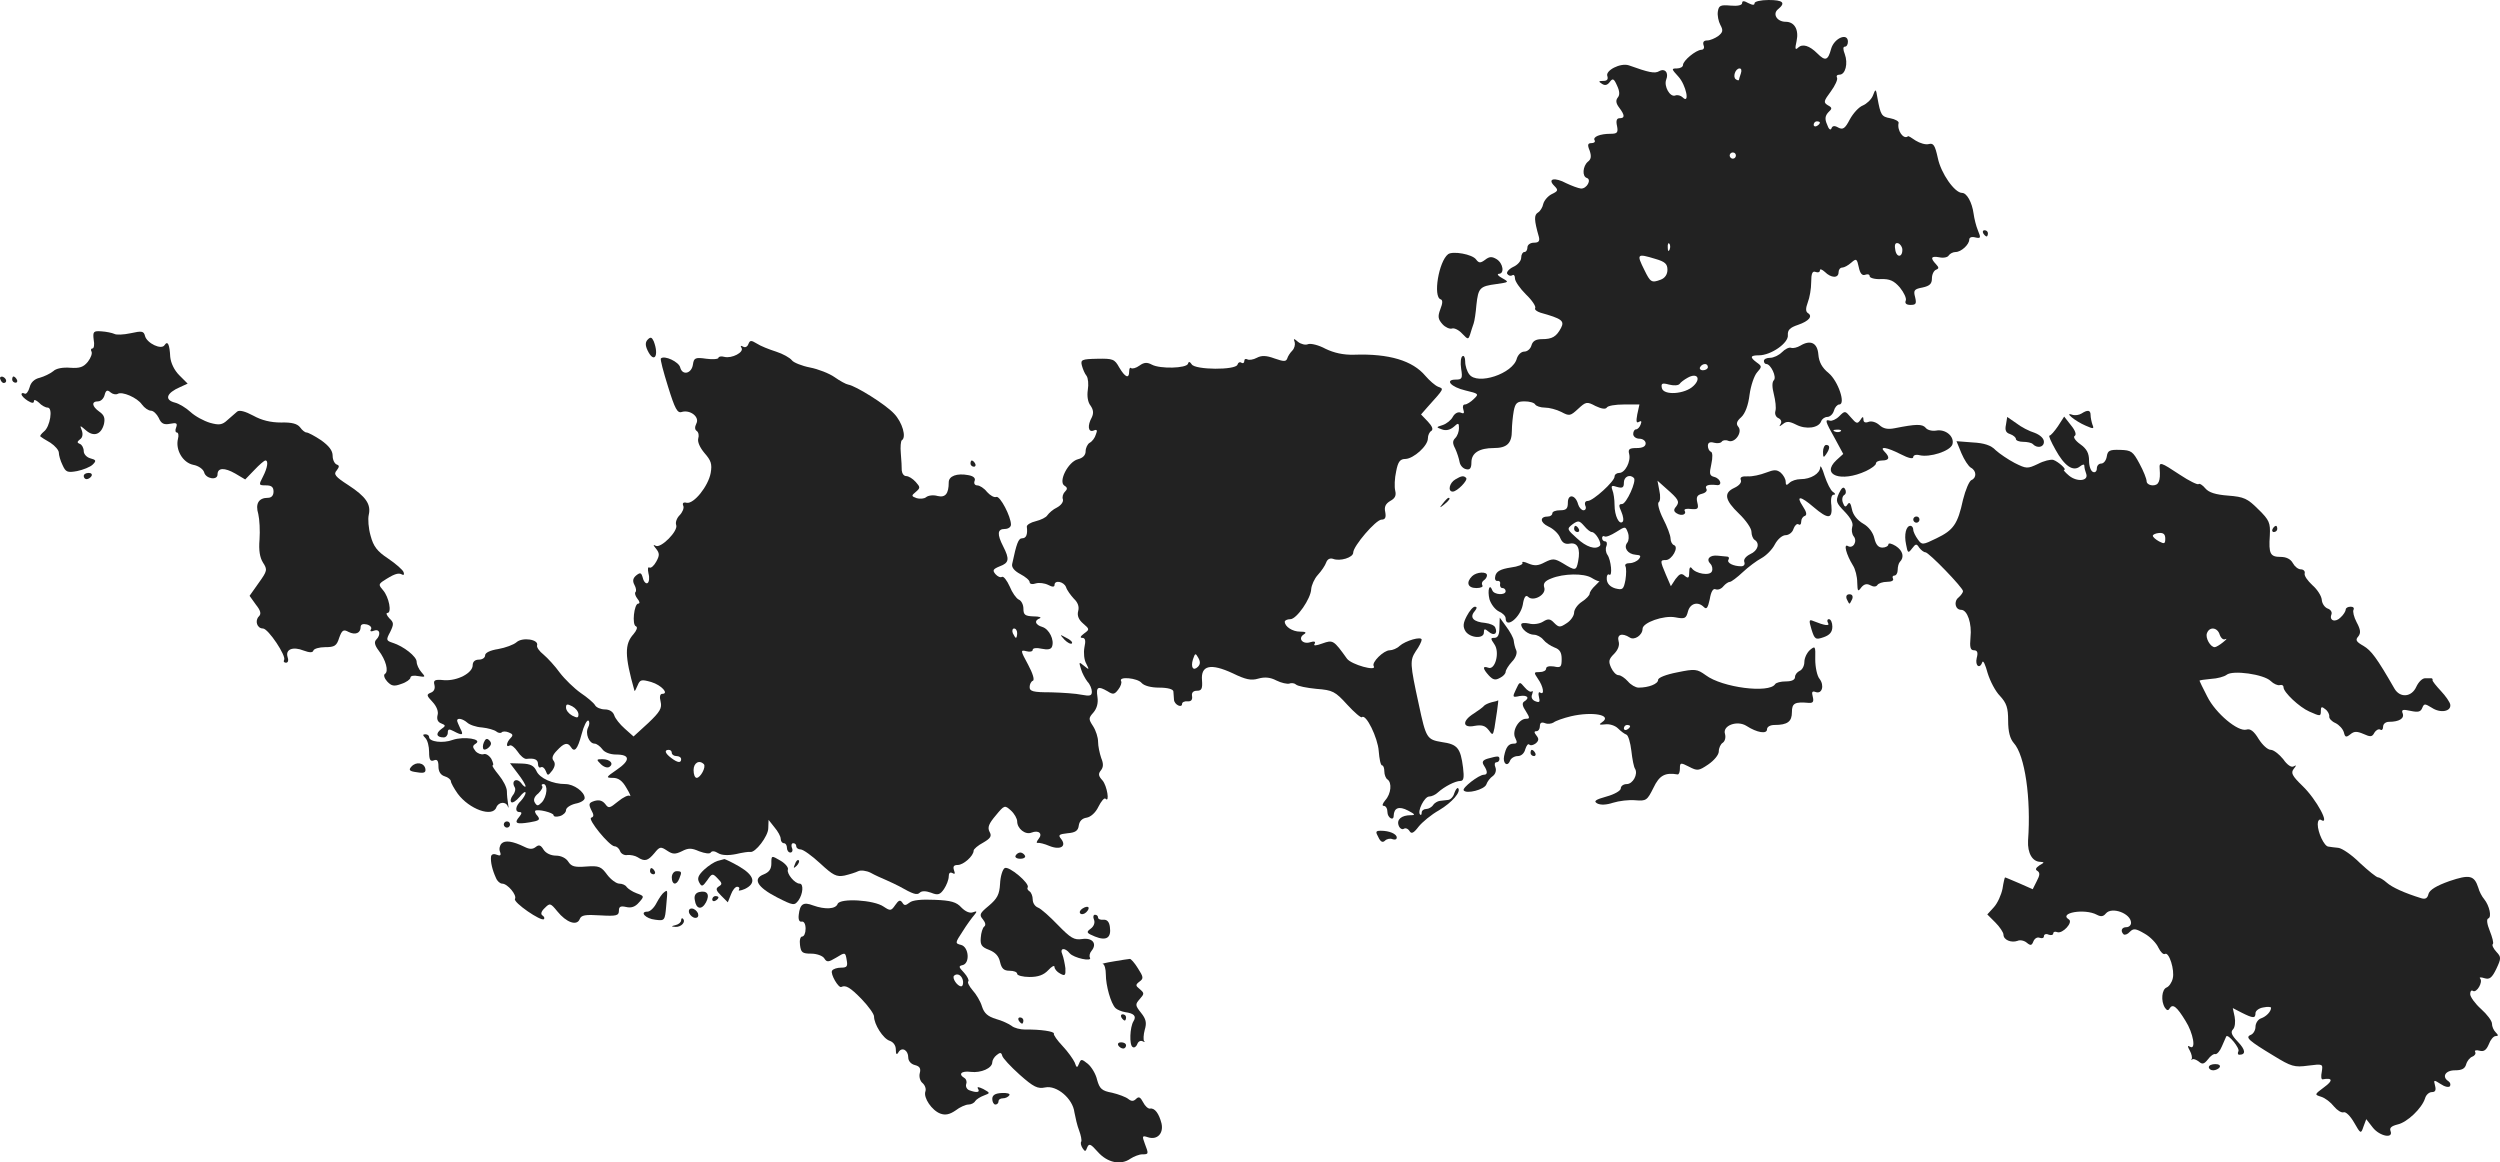 <?xml version="1.0" standalone="no"?>
<!DOCTYPE svg PUBLIC "-//W3C//DTD SVG 20010904//EN"
 "http://www.w3.org/TR/2001/REC-SVG-20010904/DTD/svg10.dtd">
<svg version="1.0" xmlns="http://www.w3.org/2000/svg"
 width="803.497pt" height="373.618pt" viewBox="0 0 803.497 373.618"
 preserveAspectRatio="xMidYMid meet">
<g transform="translate(-570.085,1207) scale(0.1,-0.1)"
fill="#222222" stroke="none">
<path d="M11300 12060 c0 -7 -15 -10 -37 -8 -33 3 -38 0 -41 -19 -2 -12 2 -32
8 -43 10 -18 8 -24 -7 -36 -10 -7 -26 -14 -35 -14 -11 0 -15 -5 -12 -15 4 -9
0 -15 -7 -15 -18 -1 -59 -35 -59 -49 0 -6 -9 -11 -20 -11 -18 0 -17 -2 5 -26
25 -27 38 -91 14 -67 -6 6 -17 9 -24 6 -17 -6 -37 30 -29 51 9 22 -4 38 -23
27 -14 -8 -33 -4 -97 19 -27 9 -77 -17 -69 -35 3 -10 -1 -15 -13 -15 -16 0
-16 -2 -5 -9 10 -7 18 -5 26 6 9 12 13 11 23 -12 9 -19 9 -31 2 -39 -7 -9 -5
-19 5 -32 18 -24 19 -34 1 -34 -9 0 -12 -8 -8 -25 4 -21 1 -25 -21 -25 -34 0
-58 -10 -51 -21 3 -5 -2 -9 -10 -9 -12 0 -14 -5 -6 -24 6 -18 5 -28 -6 -36
-16 -14 -19 -47 -3 -52 16 -5 0 -35 -19 -34 -9 1 -30 9 -47 17 -37 20 -62 15
-39 -8 14 -14 13 -17 -8 -27 -12 -6 -24 -20 -27 -31 -2 -11 -10 -24 -17 -28
-13 -8 -13 -23 3 -79 3 -13 -1 -18 -16 -18 -12 0 -21 -7 -21 -15 0 -8 -4 -15
-10 -15 -5 0 -10 -8 -10 -18 0 -11 -12 -24 -26 -30 -14 -7 -22 -17 -19 -22 4
-6 11 -8 16 -5 5 4 9 -1 9 -10 0 -9 16 -32 35 -51 20 -19 33 -39 30 -44 -3 -5
5 -11 17 -15 68 -19 78 -26 66 -49 -15 -28 -28 -36 -61 -36 -20 0 -30 -6 -34
-20 -3 -11 -13 -20 -23 -20 -10 0 -20 -10 -24 -22 -12 -49 -127 -87 -153 -51
-7 9 -13 27 -13 41 0 13 -4 21 -9 17 -5 -3 -7 -21 -4 -40 5 -31 3 -35 -17 -35
-37 0 -16 -24 31 -35 42 -10 44 -11 27 -27 -10 -10 -23 -18 -29 -18 -6 0 -8
-7 -5 -16 4 -12 2 -15 -9 -10 -9 3 -19 -3 -25 -14 -5 -10 -20 -22 -32 -26 -22
-7 -22 -7 -3 -14 13 -5 26 -2 38 8 15 14 17 13 17 -4 0 -11 -5 -25 -12 -32 -9
-9 -9 -17 0 -34 6 -13 12 -32 14 -43 2 -11 11 -21 21 -23 12 -3 17 3 17 22 0
30 25 46 72 46 42 0 58 15 58 56 0 17 3 46 6 63 5 26 11 31 35 31 15 0 31 -4
34 -10 3 -5 17 -10 31 -10 14 0 37 -6 53 -14 26 -14 29 -13 54 10 25 23 28 24
56 9 19 -9 32 -11 36 -5 3 6 28 10 55 10 l50 0 -7 -32 c-4 -22 -3 -29 5 -24 8
5 10 2 6 -8 -3 -9 -10 -16 -15 -16 -5 0 -9 -7 -9 -15 0 -8 9 -15 20 -15 11 0
20 -7 20 -15 0 -10 -10 -15 -29 -15 -24 0 -28 -4 -24 -19 6 -24 -13 -61 -32
-61 -8 0 -15 -5 -15 -12 0 -15 -69 -78 -86 -78 -8 0 -11 -6 -8 -15 4 -8 1 -15
-6 -15 -6 0 -14 9 -17 19 -8 31 -33 35 -33 6 0 -20 -5 -25 -25 -25 -14 0 -25
-4 -25 -10 0 -5 -6 -10 -14 -10 -27 0 -26 -19 1 -32 16 -7 33 -23 38 -36 7
-17 16 -22 32 -19 24 4 34 -16 26 -57 -6 -31 -9 -31 -48 -7 -27 16 -33 17 -59
4 -22 -12 -34 -12 -53 -4 -13 6 -22 7 -19 2 3 -5 -14 -12 -38 -15 -32 -5 -45
-12 -49 -26 -3 -11 0 -18 7 -17 6 1 10 -4 8 -10 -1 -7 2 -13 8 -13 5 0 10 -4
10 -10 0 -14 -38 -12 -43 3 -9 24 -16 0 -9 -29 5 -16 18 -33 30 -39 12 -5 22
-15 22 -22 0 -35 47 2 55 43 4 26 10 33 17 26 17 -17 60 7 52 30 -4 13 2 21
23 29 39 16 104 17 129 2 11 -7 23 -12 25 -11 3 2 -3 -4 -13 -14 -10 -9 -18
-21 -18 -26 0 -5 -11 -17 -25 -26 -14 -9 -25 -25 -25 -35 0 -10 -11 -26 -24
-34 -21 -14 -25 -14 -40 1 -13 14 -20 14 -36 4 -11 -7 -31 -10 -45 -6 -14 3
-25 2 -25 -3 0 -15 23 -33 41 -33 9 0 23 -7 30 -16 7 -9 23 -20 36 -25 17 -6
23 -16 23 -37 0 -26 -3 -29 -25 -24 -15 2 -25 0 -25 -7 0 -6 -9 -11 -21 -11
-19 0 -19 -1 -5 -22 17 -24 22 -53 7 -44 -5 4 -7 -3 -4 -14 4 -16 2 -19 -11
-14 -11 4 -15 13 -11 22 3 9 3 13 -1 10 -3 -4 -14 2 -23 13 -16 19 -16 19 -28
-7 -12 -25 -11 -26 12 -21 25 4 34 -6 14 -18 -7 -5 -5 -15 6 -31 13 -21 13
-24 1 -24 -24 0 -47 -40 -35 -62 7 -14 6 -18 -5 -18 -17 0 -25 -11 -31 -40 -5
-24 11 -36 19 -15 3 8 14 15 25 15 11 0 21 9 24 22 4 12 9 19 13 15 4 -4 13
-2 21 4 10 9 10 15 2 25 -8 10 -8 14 0 14 6 0 11 7 11 16 0 11 5 14 16 10 9
-4 22 -2 28 2 6 5 31 14 56 20 69 16 134 4 100 -19 -12 -8 -9 -9 10 -7 14 2
32 -4 41 -13 9 -9 21 -18 27 -20 6 -2 13 -26 16 -52 3 -27 8 -53 12 -58 10
-17 -7 -49 -27 -49 -10 0 -19 -6 -19 -14 0 -7 -20 -19 -46 -26 -36 -10 -42
-15 -30 -22 11 -6 30 -5 51 2 19 6 52 10 72 8 35 -3 38 0 58 40 19 40 37 50
78 43 4 0 7 8 7 19 0 19 2 20 29 6 27 -14 31 -14 62 7 19 13 34 31 34 42 0 11
6 24 13 28 7 5 10 17 7 28 -9 27 39 45 69 26 34 -22 66 -27 66 -11 0 8 10 14
24 14 42 0 56 11 56 41 0 29 9 34 54 30 14 -1 17 4 13 20 -4 15 -2 19 9 15 21
-8 29 21 13 42 -8 9 -14 38 -14 63 1 43 0 44 -17 30 -10 -9 -18 -26 -18 -39 0
-12 -7 -25 -15 -28 -8 -4 -15 -12 -15 -20 0 -9 -11 -14 -29 -14 -17 0 -32 -4
-35 -9 -19 -30 -170 -11 -223 29 -28 20 -34 21 -92 9 -36 -7 -61 -17 -61 -24
0 -13 -30 -25 -63 -25 -9 0 -25 9 -34 20 -10 11 -23 20 -30 20 -8 0 -18 11
-24 24 -9 20 -8 27 9 44 13 13 19 28 15 41 -6 22 11 28 36 12 15 -10 41 8 41
28 0 20 68 44 105 37 31 -6 35 -4 41 19 7 26 32 33 51 14 9 -9 13 -2 19 25 4
25 11 36 19 32 8 -3 19 2 25 10 7 8 16 14 21 14 4 0 23 14 41 31 18 17 45 37
60 45 15 8 35 28 43 44 9 17 24 30 35 30 10 0 22 9 25 20 4 11 11 18 16 15 5
-4 9 0 9 9 0 8 5 16 12 18 7 3 5 13 -7 31 -23 35 -8 34 35 -3 47 -40 61 -39
57 5 -3 21 0 35 7 35 7 0 6 4 -2 9 -7 4 -19 28 -27 52 -7 24 -14 36 -14 27 -1
-20 -30 -38 -63 -38 -13 0 -29 -5 -36 -12 -9 -9 -12 -8 -12 4 0 8 -7 21 -16
29 -13 10 -21 10 -47 0 -18 -7 -44 -13 -59 -12 -19 1 -26 -3 -22 -12 3 -8 -6
-18 -21 -25 -35 -16 -31 -39 15 -83 22 -21 40 -47 40 -58 0 -11 5 -23 10 -26
18 -11 11 -35 -14 -46 -14 -7 -22 -17 -19 -25 3 -8 -1 -14 -10 -14 -25 0 -47
11 -41 21 3 5 2 9 -3 10 -4 0 -18 2 -31 3 -26 3 -39 -11 -24 -26 6 -6 8 -17 5
-24 -6 -16 -53 -8 -65 10 -5 6 -8 1 -8 -13 0 -19 -3 -21 -14 -12 -11 10 -17 7
-30 -10 l-15 -23 -16 37 c-19 45 -19 47 0 47 19 0 43 42 26 48 -6 2 -11 12
-11 21 0 10 -11 39 -24 64 -13 26 -19 50 -14 53 5 3 6 20 2 37 l-6 32 28 -25
c40 -35 44 -42 32 -58 -9 -10 -8 -16 2 -22 16 -10 33 -3 25 9 -2 5 7 7 21 5
22 -2 25 1 20 21 -4 17 -1 24 15 28 12 3 18 10 14 16 -6 11 7 15 33 12 19 -3
14 20 -7 26 -16 4 -17 10 -10 41 5 23 4 38 -1 40 -6 2 -10 11 -10 19 0 10 6
14 20 10 11 -3 22 -1 25 4 3 4 12 6 21 2 21 -8 46 28 32 45 -8 9 -6 18 9 31
13 12 23 39 27 73 4 29 15 61 24 71 16 18 16 20 -1 32 -23 17 -21 23 7 23 39
0 96 40 93 65 -1 16 6 24 33 33 35 12 48 28 31 38 -7 5 -7 15 0 34 6 15 11 44
11 65 0 28 4 37 14 33 8 -3 14 -1 14 5 0 6 7 3 16 -5 20 -20 44 -21 44 -1 0 8
5 15 12 15 6 0 19 7 29 16 16 14 18 13 24 -15 4 -20 11 -28 21 -24 8 3 14 1
14 -5 0 -5 16 -10 36 -9 28 1 42 -5 61 -27 13 -16 22 -35 19 -42 -4 -9 2 -14
15 -14 18 0 20 4 15 25 -6 22 -3 26 24 31 23 5 30 12 30 29 0 13 6 25 13 28
10 4 10 7 0 18 -19 20 -16 27 11 22 13 -3 27 0 30 6 4 6 14 11 22 11 18 0 44
24 44 40 0 7 8 10 19 7 18 -4 19 -2 9 22 -6 14 -12 39 -14 54 -5 37 -22 67
-37 67 -24 0 -68 63 -78 112 -9 41 -14 49 -29 45 -10 -3 -29 3 -42 11 -13 9
-24 16 -25 14 -14 -12 -36 19 -30 43 1 5 -11 12 -27 15 -28 5 -31 10 -41 65
-5 31 -6 31 -15 7 -5 -12 -20 -26 -32 -31 -13 -5 -31 -25 -42 -45 -15 -29 -22
-34 -37 -26 -12 7 -19 6 -22 -3 -3 -7 -9 -2 -14 13 -8 18 -6 28 4 39 13 12 13
15 -2 23 -14 9 -13 13 10 44 14 19 23 39 20 44 -3 6 0 10 8 10 19 0 28 36 17
66 -6 15 -6 24 0 24 6 0 10 7 10 16 0 30 -44 12 -54 -23 -10 -38 -19 -40 -44
-15 -26 26 -48 32 -62 19 -9 -9 -11 -5 -5 21 8 37 -7 62 -35 62 -28 0 -43 25
-25 40 26 21 17 30 -30 30 -25 0 -45 -5 -45 -10 0 -7 -6 -7 -20 0 -14 8 -20 8
-20 0z m-4 -226 c-3 -9 -6 -18 -6 -20 0 -3 -4 -3 -10 1 -11 7 -2 35 12 35 6 0
7 -7 4 -16z m254 -158 c0 -3 -4 -8 -10 -11 -5 -3 -10 -1 -10 4 0 6 5 11 10 11
6 0 10 -2 10 -4z m-270 -106 c0 -5 -4 -10 -10 -10 -5 0 -10 5 -10 10 0 6 5 10
10 10 6 0 10 -4 10 -10z m-213 -302 c-3 -8 -6 -5 -6 6 -1 11 2 17 5 13 3 -3 4
-12 1 -19z m748 -1 c0 -26 -20 -25 -23 2 -3 16 1 22 10 19 7 -3 13 -12 13 -21z
m-794 -29 c31 -9 39 -16 39 -35 0 -15 -8 -27 -22 -32 -29 -11 -33 -8 -52 31
-26 52 -24 54 35 36z m169 -348 c0 -5 -7 -10 -16 -10 -8 0 -12 5 -9 10 3 6 10
10 16 10 5 0 9 -4 9 -10z m-46 -60 c-27 -27 -97 -32 -102 -7 -3 15 1 17 23 11
15 -4 30 -3 34 2 3 5 15 14 26 20 30 17 44 -2 19 -26z m-192 -296 c10 -9 -24
-84 -38 -84 -11 0 -11 -5 -2 -25 6 -14 8 -28 4 -32 -11 -11 -26 19 -26 54 0
17 -3 39 -7 48 -5 14 -2 16 15 10 18 -5 22 -2 22 14 0 19 19 28 32 15z m-135
-174 c12 0 33 -36 26 -44 -14 -14 -44 -4 -74 24 -32 29 -33 30 -14 45 18 13
22 12 37 -5 9 -11 20 -20 25 -20z m114 -34 c-13 -16 1 -37 27 -39 16 -1 18 -4
10 -14 -6 -7 -19 -13 -30 -13 -10 0 -16 -4 -13 -10 3 -5 3 -25 0 -44 -6 -31
-9 -33 -33 -27 -16 5 -26 15 -27 29 -1 11 3 19 8 15 11 -7 6 47 -6 64 -5 7 -7
20 -3 28 3 8 1 15 -4 15 -6 0 -10 5 -10 11 0 5 4 8 8 5 5 -3 21 4 37 14 30 19
30 19 38 -2 4 -11 3 -26 -2 -32z m9 -590 c0 -3 -4 -8 -10 -11 -5 -3 -10 -1
-10 4 0 6 5 11 10 11 6 0 10 -2 10 -4z"/>
<path d="M10760 10370 c0 -5 5 -10 11 -10 5 0 7 5 4 10 -3 6 -8 10 -11 10 -2
0 -4 -4 -4 -10z"/>
<path d="M12075 11320 c3 -5 8 -10 11 -10 2 0 4 5 4 10 0 6 -5 10 -11 10 -5 0
-7 -4 -4 -10z"/>
<path d="M10355 11253 c-30 -23 -49 -137 -24 -145 7 -2 7 -12 -1 -32 -9 -24
-7 -32 7 -48 9 -10 23 -16 30 -14 7 3 22 -4 33 -16 19 -20 20 -20 26 -2 3 10
8 26 11 34 3 8 7 35 9 60 6 55 11 60 64 67 41 6 42 6 19 19 -13 7 -18 13 -11
14 19 0 14 34 -7 47 -15 9 -23 9 -37 -2 -15 -11 -20 -11 -29 1 -12 17 -75 28
-90 17z"/>
<path d="M6002 10978 c3 -15 1 -28 -4 -28 -5 0 -6 -5 -3 -10 3 -6 -2 -20 -12
-33 -14 -17 -26 -21 -56 -19 -24 2 -46 -2 -55 -11 -10 -8 -29 -17 -43 -21 -18
-4 -29 -15 -33 -31 -4 -14 -11 -23 -16 -20 -6 3 -10 2 -10 -2 0 -5 9 -14 20
-21 13 -8 20 -9 20 -1 0 6 7 3 16 -5 8 -9 21 -16 28 -16 18 0 8 -62 -12 -77
-8 -7 -14 -14 -11 -16 2 -2 16 -11 32 -20 15 -10 27 -24 27 -32 0 -8 5 -26 12
-40 10 -22 15 -25 47 -19 19 4 42 13 50 21 12 12 11 15 -8 20 -11 3 -21 13
-21 23 0 10 -6 21 -12 23 -10 4 -10 7 0 15 8 5 10 16 6 28 -7 18 -7 18 13 1
25 -22 49 -14 58 20 4 19 1 29 -15 40 -24 17 -26 33 -4 33 9 0 18 9 21 20 4
16 9 18 19 9 7 -6 17 -8 23 -5 14 9 63 -12 78 -34 8 -11 21 -20 29 -20 8 0 19
-11 25 -23 8 -19 17 -23 37 -19 20 4 24 2 19 -12 -4 -9 -2 -16 2 -16 5 0 7 -9
4 -20 -9 -35 15 -77 49 -84 17 -3 32 -14 35 -24 5 -21 43 -27 43 -7 0 22 22
23 57 3 l32 -19 29 30 c16 17 32 31 36 31 10 0 7 -23 -8 -52 -14 -27 -14 -28
10 -28 17 0 24 -5 24 -20 0 -13 -7 -20 -18 -20 -30 0 -41 -19 -31 -52 4 -17 6
-54 4 -82 -3 -35 1 -58 11 -74 15 -23 14 -27 -14 -66 l-29 -41 20 -28 c16 -20
18 -30 10 -38 -14 -14 -6 -39 13 -39 17 0 76 -89 68 -101 -3 -5 0 -9 6 -9 7 0
9 8 5 19 -7 24 17 34 52 20 19 -7 29 -7 31 0 2 6 19 11 38 11 30 0 37 4 45 30
9 25 14 28 30 19 22 -11 39 -4 39 16 0 8 7 11 20 8 11 -3 17 -10 13 -16 -4 -6
0 -8 10 -4 19 7 23 -13 7 -29 -7 -7 -5 -18 8 -35 23 -30 33 -67 20 -75 -5 -3
-2 -14 7 -24 14 -15 22 -17 46 -8 16 5 29 15 29 20 0 6 11 8 25 5 24 -4 24 -3
10 13 -8 9 -15 24 -15 33 0 17 -42 50 -77 61 -21 7 -22 9 -8 35 12 25 12 30
-3 44 -9 10 -11 17 -6 17 15 0 5 51 -14 73 -14 16 -14 19 -2 28 36 24 51 29
62 23 6 -4 9 -1 6 7 -2 7 -25 27 -50 44 -35 23 -47 39 -56 73 -7 24 -9 54 -6
67 8 34 -9 59 -66 96 -42 27 -48 35 -37 47 9 12 9 16 0 19 -7 3 -13 15 -13 28
0 17 -12 32 -37 50 -21 14 -42 25 -47 25 -5 0 -14 7 -21 17 -9 11 -26 16 -61
15 -33 0 -62 7 -89 22 -26 14 -45 19 -52 13 -6 -5 -20 -17 -31 -27 -17 -16
-27 -17 -56 -9 -20 6 -48 21 -63 35 -14 13 -37 27 -50 30 -35 9 -27 31 17 50
l24 11 -27 27 c-16 16 -27 39 -29 59 -2 40 -8 53 -18 38 -10 -17 -57 6 -63 29
-4 16 -10 17 -46 9 -23 -5 -47 -6 -53 -2 -7 3 -25 7 -41 8 -26 2 -28 -1 -25
-27z"/>
<path d="M7783 10979 c-8 -8 -9 -18 -1 -35 21 -44 38 -18 20 29 -6 13 -10 15
-19 6z"/>
<path d="M8106 10964 c-3 -9 -11 -12 -17 -8 -8 4 -9 3 -5 -4 9 -14 -31 -35
-55 -29 -10 3 -19 1 -19 -3 0 -4 -18 -6 -39 -3 -35 5 -40 3 -43 -18 -4 -30
-34 -37 -41 -10 -4 18 -51 40 -62 29 -3 -2 8 -43 23 -91 22 -71 30 -86 44 -81
27 8 58 -16 47 -37 -6 -12 -5 -20 1 -24 6 -4 8 -15 5 -24 -3 -11 5 -29 20 -47
21 -24 25 -35 20 -64 -8 -43 -54 -100 -77 -96 -11 3 -15 -1 -11 -10 3 -7 -3
-21 -12 -30 -9 -9 -14 -23 -11 -31 8 -19 -50 -77 -66 -67 -9 5 -8 2 1 -9 12
-15 12 -22 1 -42 -7 -13 -17 -22 -22 -19 -5 3 -6 -5 -3 -19 4 -14 2 -28 -3
-31 -5 -3 -12 4 -15 16 -5 18 -8 19 -21 9 -11 -9 -13 -18 -6 -31 5 -9 7 -20 3
-23 -3 -4 0 -13 7 -22 7 -8 8 -15 2 -15 -13 0 -21 -69 -7 -73 6 -3 2 -13 -8
-25 -29 -32 -29 -69 3 -182 1 -3 5 5 10 17 8 19 12 20 44 11 33 -10 58 -38 35
-38 -7 0 -9 -10 -5 -25 5 -21 -2 -33 -40 -69 l-47 -43 -28 25 c-16 14 -31 33
-34 43 -4 12 -16 19 -30 19 -13 0 -28 6 -32 14 -4 7 -25 25 -46 39 -21 15 -51
44 -67 65 -15 21 -39 47 -52 58 -14 11 -23 24 -21 30 6 19 -47 27 -66 10 -9
-8 -36 -18 -59 -22 -26 -4 -42 -12 -42 -20 0 -8 -9 -14 -20 -14 -13 0 -20 -7
-20 -18 0 -25 -49 -51 -92 -48 -30 3 -35 0 -31 -15 3 -12 -1 -21 -11 -25 -15
-6 -15 -9 5 -30 13 -14 20 -31 16 -43 -3 -13 1 -22 12 -26 15 -6 15 -8 -1 -19
-18 -14 -14 -26 9 -26 7 0 13 7 13 15 0 12 4 13 19 5 28 -15 33 -13 21 9 -5
11 -10 22 -10 25 0 10 18 6 32 -6 7 -7 29 -15 48 -16 19 -2 40 -8 46 -13 6 -5
14 -6 17 -3 3 4 14 4 23 0 13 -5 15 -9 6 -18 -14 -14 -16 -32 -3 -24 5 3 16
-6 25 -19 9 -14 22 -25 29 -24 26 3 37 -2 37 -17 0 -8 4 -13 9 -10 5 3 12 -2
16 -12 6 -16 7 -16 21 2 9 13 10 23 4 31 -7 8 -3 19 11 33 22 24 34 27 44 12
12 -20 22 -9 35 40 7 27 17 47 22 44 4 -3 4 -13 -1 -22 -10 -19 3 -52 21 -52
6 0 17 -8 24 -17 7 -11 26 -18 45 -18 46 0 46 -19 2 -49 -35 -24 -36 -26 -12
-26 17 0 30 -9 43 -32 11 -18 16 -30 11 -26 -4 4 -21 -4 -38 -18 -27 -22 -30
-23 -41 -8 -9 11 -19 14 -34 10 -19 -6 -20 -10 -11 -29 9 -16 9 -22 0 -25 -13
-4 58 -91 75 -92 7 0 15 -7 18 -16 3 -8 14 -14 23 -12 10 1 25 -2 33 -7 23
-15 33 -12 54 13 17 21 20 22 41 8 18 -12 26 -12 47 -2 21 11 31 11 56 0 19
-7 34 -9 37 -4 4 6 13 5 24 -2 11 -7 32 -8 57 -3 21 5 42 8 46 7 16 -4 58 51
58 76 l1 27 19 -24 c11 -13 20 -29 20 -37 0 -8 5 -14 10 -14 6 0 10 -7 10 -15
0 -8 5 -15 11 -15 6 0 9 7 5 15 -3 8 -1 15 4 15 6 0 10 -4 10 -10 0 -5 6 -10
14 -10 8 0 36 -20 63 -45 41 -38 52 -44 78 -39 17 4 36 10 44 14 8 4 26 2 40
-5 14 -8 37 -18 51 -24 14 -6 32 -15 40 -19 46 -26 58 -30 67 -21 6 6 19 6 36
0 22 -9 29 -7 42 12 8 12 15 30 15 40 0 11 4 15 12 11 8 -5 9 -2 5 9 -4 12 -1
17 12 17 18 0 51 29 51 46 0 5 14 17 31 26 24 14 28 21 20 35 -7 14 -2 26 20
52 28 34 29 34 49 16 11 -10 20 -26 20 -35 0 -23 26 -44 46 -36 23 9 37 -3 23
-20 -7 -9 -8 -14 -3 -13 5 1 22 -3 38 -10 35 -14 56 -1 37 23 -10 12 -7 15 21
18 25 2 34 8 36 25 2 14 11 23 25 25 13 2 29 16 38 35 9 18 19 30 23 26 14
-15 5 42 -10 59 -13 14 -14 21 -5 32 8 10 9 21 1 40 -5 15 -10 38 -10 52 0 14
-7 36 -16 50 -15 23 -15 26 1 44 11 13 16 30 13 50 -5 33 2 36 33 18 17 -11
22 -10 34 6 8 10 12 23 9 27 -9 16 53 10 66 -6 8 -9 30 -15 56 -15 28 0 45 -5
46 -12 0 -7 2 -19 2 -27 1 -16 26 -28 26 -13 0 5 8 9 18 8 11 -1 16 5 14 17
-2 11 4 17 16 17 15 0 18 7 16 34 -4 48 28 55 99 22 41 -20 59 -24 82 -17 21
6 39 4 58 -6 16 -8 35 -12 42 -10 7 3 17 1 21 -3 5 -5 35 -11 66 -14 52 -4 60
-8 99 -51 23 -25 44 -43 47 -40 13 12 51 -66 54 -109 2 -25 6 -46 11 -46 4 0
7 -9 7 -19 0 -11 5 -23 10 -26 15 -10 12 -46 -7 -67 -9 -11 -11 -18 -5 -18 7
0 12 -9 12 -20 0 -18 20 -30 20 -12 1 26 17 32 46 17 23 -12 25 -15 9 -15 -30
0 -46 -14 -39 -33 3 -9 11 -14 16 -11 6 4 14 1 19 -7 6 -10 13 -7 29 14 12 15
41 39 66 53 42 25 72 60 61 71 -3 2 -8 -5 -12 -16 -3 -12 -13 -22 -21 -22 -8
-1 -20 -2 -26 -3 -7 -1 -17 -7 -21 -13 -4 -7 -15 -13 -22 -13 -8 0 -15 -5 -15
-12 0 -6 -2 -9 -5 -6 -10 10 14 58 29 58 8 0 21 6 28 13 21 19 56 37 72 37 11
0 13 10 9 43 -8 63 -18 75 -68 82 -48 8 -51 12 -74 120 -29 133 -29 142 -10
172 11 15 19 32 19 37 0 12 -52 -3 -71 -20 -8 -8 -23 -14 -32 -14 -19 0 -59
-39 -51 -51 11 -18 -72 5 -86 24 -43 60 -45 61 -79 49 -22 -8 -30 -8 -25 -1 4
7 -1 9 -14 5 -24 -8 -41 12 -21 25 10 6 7 9 -12 9 -24 0 -49 16 -49 32 0 4 8
8 18 8 20 0 66 66 67 97 1 12 10 33 21 45 12 13 24 31 27 40 4 11 12 15 22 12
22 -9 65 4 65 20 0 21 73 106 91 106 12 0 15 7 12 24 -4 17 1 27 16 36 15 8
20 17 16 33 -3 12 -2 40 3 62 6 32 13 40 30 40 26 1 72 42 72 66 0 10 5 21 11
24 7 5 3 15 -11 30 l-22 23 21 24 c54 60 53 58 34 65 -10 4 -28 20 -41 35 -41
49 -117 72 -229 68 -35 -1 -65 6 -92 19 -22 12 -47 18 -56 15 -8 -4 -23 0 -32
7 -14 12 -16 12 -11 -1 2 -8 -1 -20 -8 -27 -7 -7 -14 -18 -16 -25 -4 -11 -12
-10 -41 0 -27 10 -42 10 -57 2 -11 -6 -25 -8 -30 -5 -6 3 -10 1 -10 -5 0 -6
-4 -9 -9 -6 -5 4 -11 1 -13 -6 -6 -18 -136 -17 -147 1 -6 9 -10 10 -12 2 -5
-15 -90 -17 -116 -3 -15 8 -25 8 -40 -3 -11 -8 -23 -11 -27 -8 -3 3 -6 -1 -6
-10 0 -26 -13 -20 -32 12 -15 27 -20 29 -71 28 -49 -1 -54 -3 -49 -22 3 -11 9
-26 15 -33 5 -7 7 -27 4 -45 -3 -20 0 -40 9 -51 9 -13 10 -24 4 -37 -15 -27
-12 -49 5 -43 11 5 14 2 8 -12 -3 -11 -12 -23 -20 -27 -7 -4 -13 -17 -13 -27
0 -13 -9 -22 -25 -26 -31 -8 -64 -72 -43 -85 10 -6 10 -11 1 -20 -6 -6 -9 -17
-6 -24 2 -8 -6 -19 -19 -26 -13 -6 -26 -18 -31 -25 -4 -7 -21 -15 -37 -19 -17
-4 -30 -12 -29 -18 3 -25 -2 -37 -15 -37 -12 0 -18 -16 -32 -82 -3 -11 7 -23
26 -33 17 -9 30 -20 30 -26 0 -6 9 -8 20 -4 10 3 28 1 40 -5 13 -7 20 -7 20 0
0 17 30 11 37 -7 3 -10 15 -26 25 -37 13 -12 18 -26 14 -40 -4 -15 2 -28 16
-40 21 -18 21 -19 3 -32 -12 -9 -14 -14 -6 -14 10 0 12 -9 7 -31 -3 -17 -1
-40 6 -52 10 -20 10 -21 -7 -7 -17 14 -17 13 -10 -10 4 -14 14 -32 21 -41 8
-8 14 -23 14 -32 0 -13 -6 -15 -32 -10 -18 4 -63 7 -100 8 -57 0 -68 3 -68 17
0 9 5 18 10 20 7 2 0 24 -15 52 -25 46 -25 48 -5 43 11 -3 20 -1 20 5 0 5 12
7 29 3 19 -4 30 -2 33 7 8 21 -9 56 -31 63 -24 7 -27 21 -8 28 6 3 -3 6 -20 6
-28 1 -33 5 -33 25 0 13 -7 26 -15 29 -8 4 -21 22 -29 42 -9 20 -20 34 -25 31
-5 -3 -14 1 -21 9 -10 12 -8 16 14 25 30 11 32 23 11 64 -20 39 -19 56 5 56
11 0 20 6 20 14 0 26 -35 93 -47 89 -7 -3 -20 5 -30 16 -9 12 -24 21 -31 21
-8 0 -12 6 -9 14 4 9 -3 16 -20 19 -37 7 -63 -3 -63 -23 0 -37 -11 -50 -36
-44 -13 4 -30 2 -37 -4 -6 -5 -20 -6 -30 -3 -17 6 -18 8 -3 20 15 13 15 15 0
32 -10 11 -23 19 -31 19 -7 0 -13 8 -14 18 0 9 -1 34 -3 55 -2 21 0 39 3 42
16 9 2 58 -25 86 -28 30 -123 89 -147 93 -7 1 -27 12 -44 24 -17 12 -53 26
-79 31 -26 5 -53 16 -58 23 -6 8 -29 21 -51 28 -22 7 -50 18 -62 26 -18 11
-22 11 -27 -2z m864 -929 c0 -8 -2 -15 -4 -15 -2 0 -6 7 -10 15 -3 8 -1 15 4
15 6 0 10 -7 10 -15z m581 -108 c-15 -15 -24 -2 -16 24 7 20 8 21 17 5 7 -12
7 -21 -1 -29z m-1991 -153 c0 -12 -4 -12 -20 -4 -11 6 -20 17 -20 26 0 12 4
12 20 4 11 -6 20 -17 20 -26z m300 -124 c0 -5 7 -10 15 -10 8 0 15 -4 15 -10
0 -13 -11 -12 -32 4 -20 15 -23 26 -8 26 6 0 10 -4 10 -10z m103 -36 c8 -9
-11 -44 -23 -44 -6 0 -10 11 -10 25 0 23 18 34 33 19z"/>
<path d="M11487 10959 c-10 -6 -23 -9 -29 -7 -7 3 -20 -4 -30 -14 -10 -10 -27
-18 -38 -18 -11 0 -20 -4 -20 -10 0 -5 3 -10 8 -10 14 0 34 -42 24 -52 -6 -6
-6 -22 0 -45 5 -20 8 -44 5 -54 -3 -10 2 -20 10 -23 8 -4 11 -11 7 -18 -6 -10
-5 -10 7 -1 12 10 21 9 43 -2 31 -16 72 -11 80 11 3 8 12 14 20 14 8 0 18 9
21 20 3 11 11 20 17 20 22 0 -3 75 -34 101 -21 17 -31 35 -33 60 -3 37 -25 48
-58 28z"/>
<path d="M5702 10851 c2 -7 7 -12 11 -12 12 1 9 15 -3 20 -7 2 -11 -2 -8 -8z"/>
<path d="M5740 10850 c0 -5 5 -10 11 -10 5 0 7 5 4 10 -3 6 -8 10 -11 10 -2 0
-4 -4 -4 -10z"/>
<path d="M11612 10732 c-10 -10 -24 -16 -30 -14 -17 5 -15 -2 16 -57 l27 -50
-22 -20 c-51 -48 15 -72 95 -35 17 8 32 19 32 24 0 6 9 10 20 10 23 0 26 10 8
28 -19 19 7 15 52 -8 25 -13 40 -16 40 -9 0 6 9 9 20 6 33 -8 99 13 106 35 7
25 -22 50 -53 44 -13 -2 -28 2 -33 9 -11 13 -32 12 -98 -1 -24 -5 -38 -2 -51
10 -10 9 -25 14 -35 10 -10 -4 -16 -1 -16 7 0 11 -3 11 -10 -1 -9 -13 -13 -12
-30 8 -19 22 -19 23 -38 4z m5 -48 c-3 -3 -12 -4 -19 -1 -8 3 -5 6 6 6 11 1
17 -2 13 -5z"/>
<path d="M12391 10741 c-8 -5 -21 -7 -30 -4 -28 10 10 -21 43 -35 25 -11 28
-11 22 3 -3 9 -6 23 -6 31 0 16 -9 18 -29 5z"/>
<path d="M12148 10705 c-4 -18 0 -26 13 -30 11 -4 19 -11 19 -16 0 -5 11 -9
23 -9 13 0 27 -3 31 -7 14 -15 36 -11 36 7 0 11 -12 22 -30 29 -17 5 -44 19
-59 31 l-29 20 -4 -25z"/>
<path d="M12315 10700 c-11 -16 -23 -30 -27 -30 -4 0 5 -20 19 -45 29 -53 57
-72 79 -54 9 7 14 8 14 1 0 -6 3 -17 6 -25 8 -23 -29 -27 -55 -6 -13 11 -20
19 -16 19 10 0 -18 26 -35 32 -8 2 -30 -3 -49 -13 -34 -16 -37 -16 -75 3 -21
11 -49 30 -61 41 -15 16 -37 23 -74 25 l-52 4 16 -39 c9 -21 22 -41 30 -46 19
-10 19 -33 2 -40 -7 -3 -19 -31 -27 -63 -17 -79 -31 -98 -85 -124 -45 -22 -47
-22 -60 -4 -8 11 -15 25 -15 32 0 6 -4 12 -9 12 -14 0 -21 -28 -14 -60 5 -28
7 -29 19 -13 12 16 15 16 23 3 6 -8 15 -15 20 -15 11 0 121 -114 121 -125 0
-4 -6 -13 -14 -20 -17 -13 -11 -40 8 -40 20 0 35 -44 30 -89 -3 -32 0 -41 11
-41 11 0 14 -7 9 -25 -6 -25 10 -37 18 -13 3 7 10 -9 17 -35 8 -26 25 -59 40
-74 21 -23 26 -38 26 -79 0 -36 6 -58 18 -72 36 -39 56 -178 46 -314 -2 -40
14 -68 40 -68 13 -1 13 -2 -3 -11 -12 -8 -15 -14 -7 -18 9 -6 8 -14 -2 -33
l-13 -26 -43 19 c-24 10 -44 19 -46 19 -1 0 -5 -16 -8 -36 -4 -20 -16 -47 -28
-60 l-21 -23 26 -26 c14 -14 26 -32 26 -39 0 -17 25 -27 45 -20 8 4 22 1 30
-6 12 -10 16 -9 21 4 4 10 13 15 20 12 8 -3 14 -1 14 5 0 6 7 9 15 5 8 -3 15
-1 15 4 0 5 6 7 13 4 17 -6 52 32 37 41 -34 21 51 36 90 15 13 -7 21 -6 29 4
19 23 81 0 81 -30 0 -8 -7 -14 -15 -14 -15 0 -20 -12 -9 -23 4 -3 13 0 20 8
12 12 19 11 48 -6 18 -10 38 -31 44 -45 7 -14 16 -23 21 -20 13 8 32 -52 25
-79 -3 -13 -12 -26 -20 -29 -15 -6 -19 -43 -5 -65 6 -9 11 -10 15 -2 10 16 23
6 51 -40 25 -39 35 -96 14 -83 -8 5 -8 1 0 -13 6 -11 8 -23 6 -27 -3 -3 -2 -4
2 -1 3 3 13 -1 21 -7 11 -10 17 -8 29 7 8 11 19 19 24 17 5 -1 15 10 21 25 7
16 13 30 14 32 6 9 45 -39 39 -48 -3 -6 -2 -11 3 -11 22 0 20 16 -5 42 -20 21
-24 31 -15 40 6 6 8 24 5 40 l-6 28 29 -15 c36 -18 44 -19 44 -1 0 7 11 16 25
18 14 3 25 2 25 -1 0 -12 -15 -28 -32 -34 -10 -3 -18 -16 -18 -27 0 -11 -7
-23 -15 -26 -19 -8 -8 -18 73 -67 57 -35 67 -38 111 -32 48 6 48 6 44 -20 -3
-14 -2 -25 3 -24 32 6 34 -4 5 -25 -32 -24 -32 -24 -10 -31 13 -4 31 -18 41
-31 11 -13 24 -21 31 -19 7 3 22 -12 34 -33 21 -37 22 -37 30 -13 l9 24 21
-27 c22 -28 67 -37 57 -11 -4 10 3 16 23 21 31 7 78 52 88 84 3 11 13 20 22
20 11 0 14 6 10 21 -5 19 -4 19 18 5 13 -9 26 -12 30 -7 3 5 1 12 -5 16 -22
14 -10 35 21 35 22 0 32 5 36 19 3 11 12 22 20 25 8 3 12 10 9 15 -3 5 3 7 14
4 14 -4 22 2 30 21 5 14 15 26 22 26 9 0 9 3 0 12 -7 7 -12 19 -12 28 0 9 -16
30 -35 47 -19 17 -35 39 -35 48 0 9 4 14 9 10 12 -7 33 29 23 40 -4 4 2 5 14
1 16 -5 24 1 38 30 16 34 16 38 0 55 -10 11 -15 22 -11 25 3 3 -2 22 -10 42
-9 22 -11 38 -5 40 12 4 4 41 -13 62 -7 8 -16 25 -19 37 -13 40 -28 43 -93 21
-42 -15 -63 -28 -67 -41 -3 -14 -10 -18 -23 -14 -55 17 -94 35 -111 50 -10 9
-23 17 -28 17 -5 0 -31 21 -58 46 -26 26 -58 48 -70 49 -11 1 -26 3 -32 4 -13
1 -34 45 -34 72 0 11 5 17 10 14 32 -20 -14 66 -59 109 -34 33 -38 42 -28 55
9 11 9 13 0 8 -7 -5 -21 4 -34 23 -13 16 -31 30 -40 30 -10 0 -27 16 -39 35
-15 25 -27 34 -39 30 -27 -8 -99 52 -126 106 -14 27 -25 50 -25 51 0 2 17 4
37 6 20 1 42 7 50 13 19 16 120 2 142 -20 9 -9 23 -15 29 -13 7 2 12 -1 12 -7
0 -16 51 -64 83 -78 36 -16 37 -16 37 3 0 13 3 14 15 4 8 -6 13 -17 12 -23 -1
-6 8 -16 20 -21 12 -6 24 -19 27 -30 4 -16 7 -17 21 -6 12 10 21 10 42 1 22
-10 28 -10 35 4 5 8 13 13 19 10 5 -4 9 1 9 9 0 9 8 16 19 16 33 0 50 11 44
27 -5 12 0 14 26 8 24 -5 32 -3 37 10 6 14 8 14 31 0 27 -18 62 -12 59 10 -1
8 -15 28 -30 44 -15 16 -28 32 -27 35 1 3 -1 6 -4 6 -3 0 -12 0 -20 0 -9 0
-21 -12 -28 -27 -15 -34 -52 -37 -70 -7 -58 101 -75 123 -100 138 -23 13 -27
19 -17 30 9 11 8 22 -5 46 -9 17 -13 35 -10 40 3 6 -1 10 -9 10 -9 0 -16 -4
-16 -9 0 -5 -7 -17 -16 -25 -17 -18 -38 -11 -30 9 3 8 -3 16 -12 19 -10 4 -18
16 -19 28 -1 13 -15 34 -30 47 -15 14 -27 30 -25 38 2 7 -4 13 -12 13 -9 0
-20 9 -26 20 -7 13 -21 20 -39 20 -34 0 -39 10 -35 69 2 40 -1 49 -37 84 -35
35 -46 40 -97 44 -40 3 -62 10 -73 23 -9 11 -19 17 -22 14 -3 -3 -30 10 -60
30 -62 41 -67 43 -65 19 3 -39 -3 -53 -22 -53 -11 0 -20 6 -20 13 0 8 -10 33
-23 57 -21 39 -26 43 -62 44 -34 1 -40 -2 -43 -21 -2 -13 -10 -23 -18 -23 -8
0 -14 -7 -14 -16 0 -9 -6 -14 -12 -11 -7 2 -13 18 -13 36 0 24 -7 38 -28 53
-17 12 -24 24 -18 27 6 4 2 17 -12 34 l-22 28 -20 -31z m345 -361 c0 -17 -3
-18 -20 -9 -11 6 -20 14 -20 18 0 4 9 8 20 9 14 1 20 -4 20 -18z m175 -309 c4
-11 12 -18 18 -14 7 3 3 -2 -7 -10 -11 -9 -23 -16 -27 -16 -14 0 -31 30 -25
45 8 22 34 19 41 -5z"/>
<path d="M11560 10618 c0 -19 2 -20 10 -8 13 19 13 30 0 30 -5 0 -10 -10 -10
-22z"/>
<path d="M8820 10580 c0 -5 5 -10 11 -10 5 0 7 5 4 10 -3 6 -8 10 -11 10 -2 0
-4 -4 -4 -10z"/>
<path d="M5970 10540 c0 -5 4 -10 9 -10 6 0 13 5 16 10 3 6 -1 10 -9 10 -9 0
-16 -4 -16 -10z"/>
<path d="M10378 10529 c-19 -11 -25 -39 -8 -39 14 0 50 37 43 44 -8 8 -15 7
-35 -5z"/>
<path d="M11611 10484 c-11 -25 -9 -30 19 -59 20 -21 28 -37 24 -48 -3 -10 -1
-23 4 -30 14 -16 -1 -42 -18 -32 -15 9 -5 -28 16 -62 8 -12 14 -37 14 -55 1
-29 2 -31 13 -16 9 11 18 13 29 7 11 -6 19 -5 23 1 3 5 17 10 31 10 14 0 22 4
19 10 -3 6 -1 10 4 10 6 0 11 8 11 18 0 10 3 22 7 26 15 15 10 36 -13 51 -13
8 -24 11 -24 5 0 -5 -9 -10 -19 -10 -13 0 -21 9 -26 30 -4 18 -18 37 -36 47
-19 11 -33 29 -36 46 -4 20 -8 25 -14 16 -6 -10 -10 -9 -15 5 -4 10 -2 21 4
25 6 3 7 12 3 19 -5 9 -11 5 -20 -14z"/>
<path d="M10339 10453 c-13 -16 -12 -17 4 -4 16 13 21 21 13 21 -2 0 -10 -8
-17 -17z"/>
<path d="M11850 10400 c0 -5 5 -10 10 -10 6 0 10 5 10 10 0 6 -4 10 -10 10 -5
0 -10 -4 -10 -10z"/>
<path d="M13005 10370 c-3 -5 -1 -10 4 -10 6 0 11 5 11 10 0 6 -2 10 -4 10 -3
0 -8 -4 -11 -10z"/>
<path d="M10432 10218 c-20 -20 -14 -38 14 -38 14 0 23 4 19 9 -3 5 -1 12 5
16 5 3 10 10 10 16 0 13 -34 11 -48 -3z"/>
<path d="M11636 10145 c4 -8 7 -15 9 -15 2 0 5 7 9 15 3 9 0 15 -9 15 -9 0
-12 -6 -9 -15z"/>
<path d="M10415 10090 c-12 -23 -13 -34 -4 -49 15 -22 59 -25 59 -4 0 13 3 13
15 3 17 -15 30 -7 22 12 -2 8 -17 14 -33 16 -37 3 -51 17 -34 37 8 10 9 15 1
15 -6 0 -17 -13 -26 -30z"/>
<path d="M10520 10053 c0 -23 -5 -33 -16 -33 -13 0 -13 -2 0 -21 18 -26 2 -84
-20 -75 -19 7 -18 -3 2 -25 13 -14 21 -16 35 -8 11 5 19 14 19 20 0 5 9 20 20
32 12 12 18 28 14 37 -4 8 -7 22 -8 31 -1 9 -12 29 -24 45 l-21 29 -1 -32z"/>
<path d="M11523 10047 c10 -32 13 -34 39 -25 20 7 28 17 28 34 0 13 -5 24 -11
24 -5 0 -7 -5 -3 -12 7 -11 -10 -9 -47 6 -14 6 -15 3 -6 -27z"/>
<path d="M9122 10014 c10 -10 20 -15 24 -12 3 4 -5 12 -18 18 -22 12 -22 12
-6 -6z"/>
<path d="M10495 9813 c-11 -3 -22 -8 -25 -12 -3 -4 -17 -14 -32 -24 -39 -24
-37 -48 2 -40 23 4 34 1 45 -13 13 -18 14 -18 19 6 4 22 14 92 12 89 -1 -1
-10 -4 -21 -6z"/>
<path d="M7068 9698 c7 -7 12 -27 12 -45 0 -25 4 -31 15 -27 11 5 15 -1 15
-19 0 -17 7 -28 20 -32 11 -3 20 -11 20 -16 0 -5 10 -23 22 -40 37 -50 112
-77 124 -44 7 18 31 20 37 3 2 -7 3 -4 1 7 -2 11 -4 30 -4 42 0 12 -12 35 -26
52 -14 17 -23 31 -20 31 4 0 2 9 -4 21 -7 11 -18 18 -25 15 -7 -2 -19 2 -26
10 -10 13 -10 17 1 24 23 15 -39 24 -74 12 -32 -12 -76 -6 -76 9 0 5 -5 9 -12
9 -9 0 -9 -3 0 -12z"/>
<path d="M7256 9684 c-4 -9 -4 -19 -1 -22 3 -3 11 0 17 6 9 9 9 15 1 23 -7 7
-12 5 -17 -7z"/>
<path d="M10620 9650 c0 -5 5 -10 11 -10 5 0 7 5 4 10 -3 6 -8 10 -11 10 -2 0
-4 -4 -4 -10z"/>
<path d="M10483 9632 c-17 -5 -20 -11 -13 -22 13 -20 12 -30 0 -30 -16 0 -70
-42 -65 -50 8 -13 67 2 73 19 3 9 12 21 21 27 8 6 12 18 8 28 -4 9 -2 16 3 16
6 0 10 5 10 10 0 11 -4 11 -37 2z"/>
<path d="M7632 9614 c9 -9 21 -13 27 -9 16 10 3 25 -22 25 -20 0 -20 -1 -5
-16z"/>
<path d="M7023 9606 c-10 -11 -6 -15 18 -18 23 -4 29 -1 27 11 -4 20 -30 24
-45 7z"/>
<path d="M7365 9584 c14 -18 25 -36 25 -41 0 -4 -7 0 -14 10 -15 19 -33 7 -21
-13 4 -6 1 -18 -6 -26 -6 -8 -9 -18 -5 -22 4 -4 16 4 27 17 10 13 19 19 19 13
0 -6 -7 -17 -15 -26 -18 -17 -20 -36 -4 -36 8 0 7 -5 -1 -15 -18 -21 -10 -25
33 -18 30 5 35 8 26 20 -7 7 -10 15 -8 17 7 7 59 -6 59 -14 0 -5 9 -6 20 -3
11 3 20 12 20 19 0 8 14 17 30 21 17 3 30 11 30 18 0 20 -35 45 -62 45 -41 0
-83 19 -93 42 -8 17 -19 23 -47 24 l-38 1 25 -33z m92 -56 c-1 -13 -7 -29 -15
-37 -12 -12 -15 -12 -22 -1 -6 9 -2 20 11 30 10 10 16 20 12 24 -3 3 -1 6 5 6
6 0 10 -10 9 -22z"/>
<path d="M7320 9420 c0 -5 5 -10 10 -10 6 0 10 5 10 10 0 6 -4 10 -10 10 -5 0
-10 -4 -10 -10z"/>
<path d="M10131 9379 c7 -15 14 -18 21 -11 6 6 17 8 24 5 8 -3 14 -1 14 5 0
12 -24 22 -51 22 -17 0 -18 -3 -8 -21z"/>
<path d="M7313 9359 c-6 -6 -9 -18 -5 -27 4 -11 1 -14 -11 -9 -10 4 -17 1 -18
-6 -2 -17 4 -43 16 -69 4 -10 13 -18 20 -18 17 0 48 -37 41 -49 -7 -11 85 -74
93 -65 3 3 1 8 -5 12 -6 4 -4 13 8 24 16 16 18 16 40 -11 29 -36 63 -48 72
-25 5 13 18 15 66 12 52 -3 60 -1 60 15 0 13 5 16 23 12 16 -4 29 0 41 14 18
20 18 21 -7 30 -14 5 -28 15 -32 20 -3 6 -14 11 -24 11 -9 0 -27 13 -39 29
-19 26 -26 29 -67 26 -37 -3 -48 0 -58 16 -7 11 -23 19 -39 19 -17 0 -33 8
-40 19 -9 15 -15 17 -25 9 -10 -8 -20 -8 -36 0 -39 19 -63 22 -74 11z"/>
<path d="M8965 9320 c-3 -5 3 -10 15 -10 12 0 18 5 15 10 -3 6 -10 10 -15 10
-5 0 -12 -4 -15 -10z"/>
<path d="M8180 9295 c0 -18 -7 -28 -24 -35 -37 -14 -22 -41 42 -74 53 -27 56
-27 69 -10 15 21 17 54 4 54 -16 0 -42 32 -38 45 3 6 -8 20 -24 29 -29 17 -29
17 -29 -9z"/>
<path d="M8007 9303 c-10 -3 -29 -15 -43 -28 -19 -18 -23 -28 -16 -41 8 -15
11 -14 26 7 15 22 17 23 33 6 15 -15 16 -19 4 -26 -11 -7 -9 -13 8 -30 l21
-21 10 25 c5 14 14 25 20 25 6 0 9 -4 6 -9 -4 -5 5 -4 19 2 37 18 31 43 -18
72 -24 14 -46 24 -48 24 -2 -1 -12 -3 -22 -6z"/>
<path d="M8256 9293 c-6 -14 -5 -15 5 -6 7 7 10 15 7 18 -3 3 -9 -2 -12 -12z"/>
<path d="M8930 9280 c-7 -4 -14 -27 -15 -51 -2 -34 -9 -47 -36 -70 -29 -24
-32 -29 -19 -44 8 -10 10 -19 4 -23 -5 -4 -10 -20 -11 -36 -2 -23 3 -30 27
-39 20 -8 31 -20 35 -39 5 -21 12 -28 31 -28 13 0 24 -4 24 -10 0 -5 18 -10
40 -10 27 0 45 6 60 22 11 12 20 17 20 10 0 -6 8 -16 18 -21 16 -9 18 -6 17
17 -2 15 -6 35 -10 45 -9 20 8 23 24 3 13 -15 73 -28 65 -14 -3 5 -1 15 5 22
19 23 3 43 -30 38 -26 -4 -37 3 -78 45 -26 27 -55 53 -64 56 -10 4 -17 15 -17
26 0 11 -5 23 -10 26 -6 4 -9 9 -6 13 7 13 -61 70 -74 62z"/>
<path d="M7790 9270 c0 -5 5 -10 11 -10 5 0 7 5 4 10 -3 6 -8 10 -11 10 -2 0
-4 -4 -4 -10z"/>
<path d="M7860 9250 c0 -24 15 -27 24 -4 9 22 8 24 -9 24 -8 0 -15 -9 -15 -20z"/>
<path d="M7835 9202 c-6 -4 -16 -19 -24 -34 -8 -16 -21 -28 -29 -28 -27 0 -6
-23 25 -26 30 -4 31 -3 35 44 5 54 5 53 -7 44z"/>
<path d="M7948 9203 c-12 -3 -17 -12 -14 -26 4 -29 22 -33 36 -7 13 25 4 39
-22 33z"/>
<path d="M7990 9179 c0 -5 5 -7 10 -4 6 3 10 8 10 11 0 2 -4 4 -10 4 -5 0 -10
-5 -10 -11z"/>
<path d="M8393 9165 c-6 -17 -40 -19 -79 -5 -31 12 -42 5 -46 -30 -2 -16 2
-24 10 -22 7 1 12 -8 12 -23 0 -14 -5 -25 -11 -25 -6 0 -9 -12 -7 -27 3 -24 7
-28 36 -28 18 0 37 -7 42 -15 8 -13 13 -13 38 2 29 18 30 18 34 -7 4 -21 1
-25 -18 -25 -12 0 -26 -4 -29 -10 -6 -10 21 -57 30 -52 14 7 29 -2 65 -39 22
-23 40 -48 40 -56 0 -25 29 -71 50 -78 12 -4 20 -15 20 -28 0 -16 3 -19 9 -8
11 17 31 6 31 -18 0 -11 9 -21 21 -24 16 -4 20 -11 16 -26 -3 -11 1 -26 9 -32
8 -7 12 -19 9 -27 -7 -20 21 -61 48 -71 16 -6 30 -3 49 10 14 11 33 19 41 19
9 0 19 5 22 11 4 6 17 14 28 18 21 8 21 8 -2 21 -15 7 -21 8 -17 1 8 -12 -4
-14 -28 -5 -8 3 -12 12 -10 19 3 7 1 16 -5 20 -22 13 -10 24 20 20 33 -4 69
12 69 31 0 6 6 17 14 23 11 9 15 9 18 -2 1 -7 27 -35 56 -61 45 -40 58 -46 82
-41 37 8 89 -36 94 -80 3 -16 9 -43 15 -58 6 -16 9 -32 7 -36 -3 -4 -1 -13 4
-21 8 -12 10 -12 15 2 6 14 11 12 34 -14 31 -35 74 -44 105 -22 11 7 28 14 38
14 21 0 21 1 8 35 -9 24 -8 26 10 20 30 -10 51 12 44 44 -8 32 -22 51 -37 48
-6 -1 -16 8 -22 20 -9 17 -14 20 -23 11 -8 -8 -15 -8 -25 0 -7 6 -31 15 -52
20 -33 6 -40 13 -48 41 -4 19 -18 42 -30 52 -20 16 -22 16 -28 1 -6 -15 -8
-15 -14 3 -5 11 -22 35 -39 53 -17 18 -30 36 -28 40 2 7 -44 14 -92 13 -16 0
-36 5 -44 12 -8 6 -31 17 -50 22 -26 8 -38 18 -45 40 -5 17 -19 40 -30 52 -11
13 -18 26 -14 29 3 3 -3 16 -14 28 -17 18 -18 21 -5 24 25 5 21 58 -4 65 -20
5 -20 6 5 44 13 21 30 44 37 52 10 12 9 14 -4 9 -10 -4 -24 2 -37 15 -16 18
-34 23 -86 25 -43 2 -72 -1 -81 -9 -13 -10 -17 -10 -23 0 -7 10 -12 8 -23 -8
-13 -19 -16 -19 -37 -5 -31 22 -140 28 -148 9z m403 -248 c1 -9 -1 -17 -6 -17
-12 0 -30 26 -23 34 11 10 26 1 29 -17z"/>
<path d="M9180 9150 c-8 -5 -11 -12 -7 -16 4 -4 13 -2 19 4 15 15 7 24 -12 12z"/>
<path d="M7916 9135 c4 -8 12 -15 20 -15 8 0 11 6 8 15 -4 8 -12 15 -20 15 -8
0 -11 -6 -8 -15z"/>
<path d="M9217 9114 c4 -10 -1 -22 -11 -29 -15 -11 -13 -14 14 -25 37 -15 53
-4 48 31 -2 16 -9 24 -21 23 -9 -1 -17 2 -17 7 0 5 -4 9 -10 9 -5 0 -7 -7 -3
-16z"/>
<path d="M7890 9112 c0 -6 -8 -13 -17 -15 -16 -4 -16 -5 -1 -6 18 -1 34 16 24
26 -3 4 -6 1 -6 -5z"/>
<path d="M9280 8980 c-25 -4 -40 -8 -35 -8 6 -1 10 -17 10 -34 0 -36 16 -93
31 -108 5 -5 19 -11 31 -13 29 -4 37 -13 27 -29 -12 -19 -14 -77 -3 -83 5 -4
12 1 15 9 3 9 11 13 18 9 6 -3 8 -3 4 1 -3 4 -2 21 2 36 7 23 4 35 -12 55 -19
24 -19 27 -4 44 15 17 15 19 0 32 -14 11 -14 14 -1 24 14 10 13 15 -5 43 -11
18 -23 31 -26 30 -4 0 -27 -4 -52 -8z"/>
<path d="M9305 8800 c3 -5 8 -10 11 -10 2 0 4 5 4 10 0 6 -5 10 -11 10 -5 0
-7 -4 -4 -10z"/>
<path d="M8975 8790 c3 -5 8 -10 11 -10 2 0 4 5 4 10 0 6 -5 10 -11 10 -5 0
-7 -4 -4 -10z"/>
<path d="M9295 8710 c3 -5 10 -10 16 -10 5 0 9 5 9 10 0 6 -7 10 -16 10 -8 0
-12 -4 -9 -10z"/>
<path d="M12800 8640 c0 -5 6 -10 14 -10 8 0 18 5 21 10 3 6 -3 10 -14 10 -12
0 -21 -4 -21 -10z"/>
<path d="M8890 8538 c0 -10 5 -18 10 -18 6 0 10 5 10 10 0 6 6 10 14 10 8 0
17 4 21 10 3 5 -7 8 -25 7 -21 -1 -30 -7 -30 -19z"/>
</g>
</svg>
